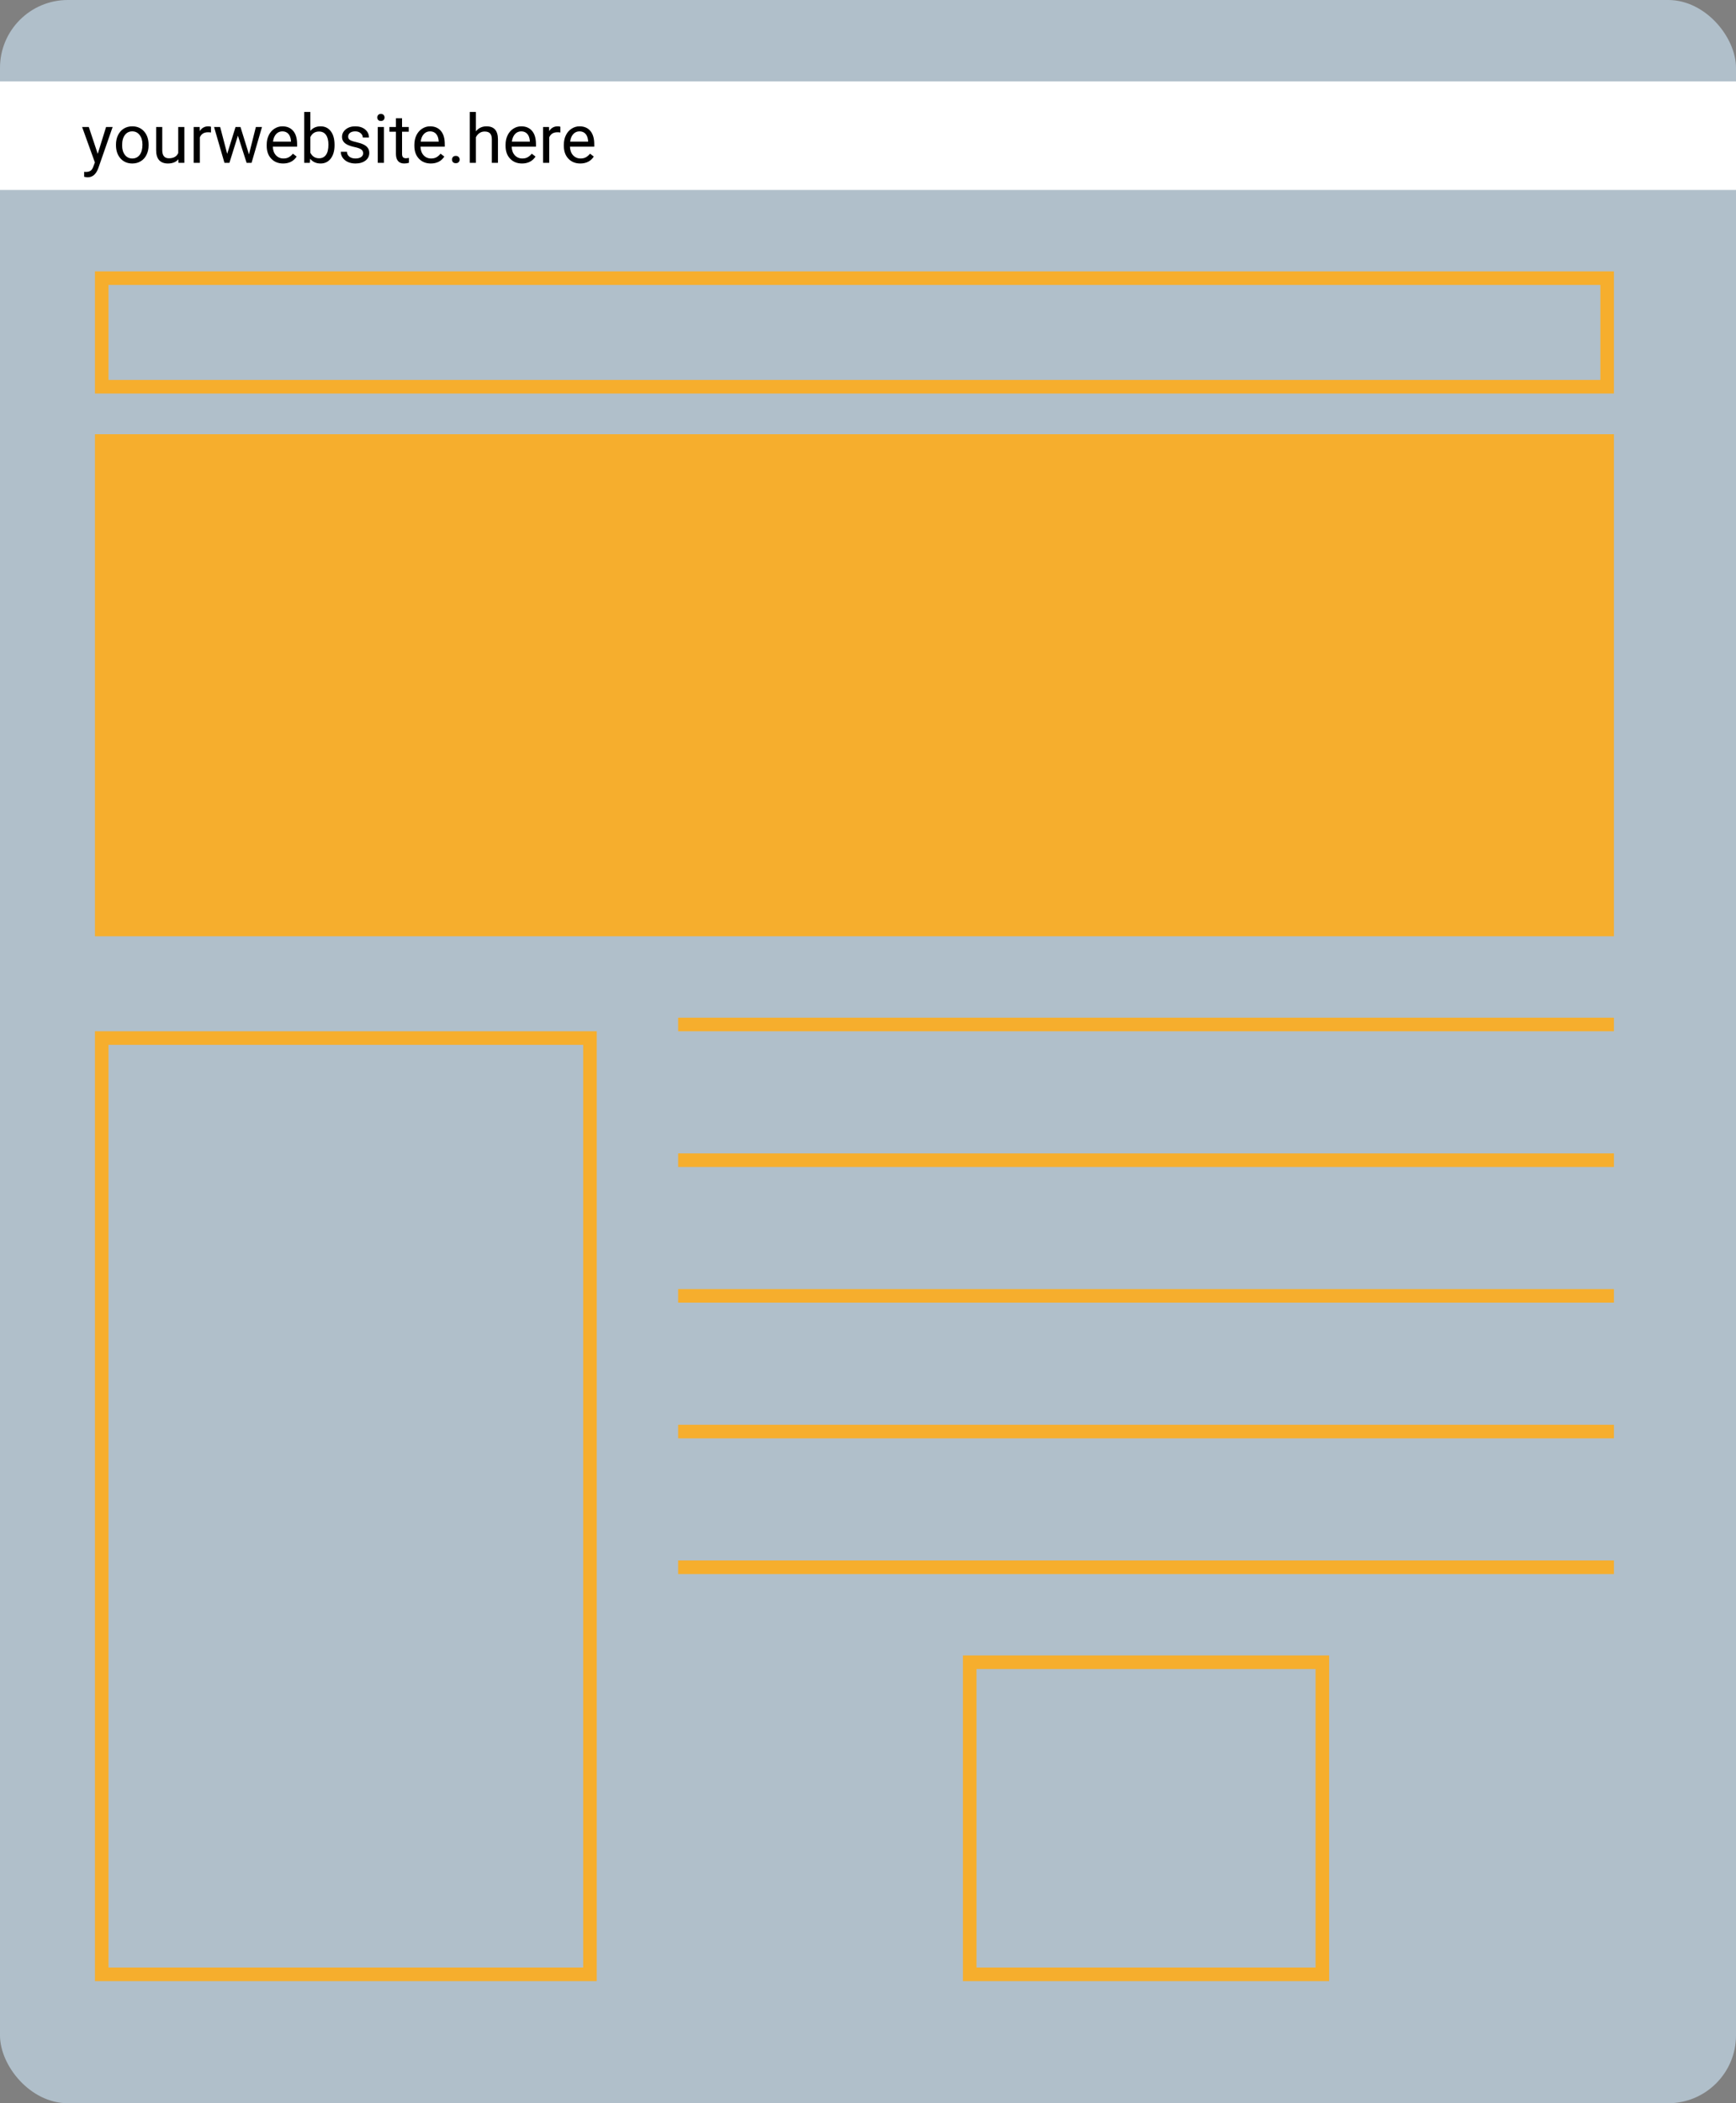 <svg width="128" height="155" viewBox="0 0 128 155" fill="none" xmlns="http://www.w3.org/2000/svg">
<rect x="0" y="0" width="128" height="155" fill="#808080" stroke="none"/>
<rect width="128" height="155" rx="5" fill="#B0BFCA"/>
<rect x="7.5" y="20.5" width="111" height="8" stroke="#F6AE2D"/>
<rect x="7" y="32" width="112" height="37" fill="#F6AE2D"/>
<rect x="7.5" y="76.5" width="36" height="69" stroke="#F6AE2D"/>
<rect x="71.5" y="122.5" width="26" height="23" stroke="#F6AE2D"/>
<line x1="50" y1="75.5" x2="119" y2="75.5" stroke="#F6AE2D"/>
<line x1="50" y1="85.5" x2="119" y2="85.5" stroke="#F6AE2D"/>
<line x1="50" y1="95.5" x2="119" y2="95.5" stroke="#F6AE2D"/>
<line x1="50" y1="105.5" x2="119" y2="105.5" stroke="#F6AE2D"/>
<line x1="50" y1="115.5" x2="119" y2="115.5" stroke="#F6AE2D"/>
<rect y="6" width="128" height="8" fill="white"/>
<path d="M7.206 11.338L7.821 9.358H8.305L7.243 12.408C7.078 12.847 6.817 13.067 6.459 13.067L6.374 13.06L6.205 13.028V12.662L6.327 12.671C6.48 12.671 6.599 12.64 6.684 12.579C6.77 12.517 6.841 12.404 6.896 12.239L6.996 11.971L6.054 9.358H6.547L7.206 11.338ZM8.551 10.655C8.551 10.396 8.602 10.163 8.703 9.957C8.805 9.75 8.947 9.59 9.127 9.478C9.31 9.366 9.517 9.31 9.75 9.31C10.11 9.31 10.4 9.434 10.622 9.683C10.845 9.932 10.956 10.263 10.956 10.677V10.709C10.956 10.966 10.906 11.197 10.807 11.402C10.71 11.605 10.569 11.764 10.385 11.878C10.203 11.992 9.993 12.049 9.755 12.049C9.397 12.049 9.106 11.924 8.883 11.675C8.662 11.426 8.551 11.097 8.551 10.687V10.655ZM9.005 10.709C9.005 11.002 9.073 11.237 9.208 11.414C9.345 11.591 9.527 11.68 9.755 11.68C9.984 11.68 10.167 11.591 10.302 11.412C10.437 11.231 10.504 10.979 10.504 10.655C10.504 10.365 10.435 10.131 10.297 9.952C10.16 9.771 9.978 9.681 9.75 9.681C9.527 9.681 9.347 9.769 9.21 9.947C9.074 10.124 9.005 10.378 9.005 10.709ZM13.153 11.739C12.977 11.945 12.72 12.049 12.379 12.049C12.098 12.049 11.883 11.967 11.735 11.805C11.588 11.64 11.514 11.398 11.513 11.077V9.358H11.964V11.065C11.964 11.465 12.127 11.665 12.453 11.665C12.798 11.665 13.027 11.537 13.141 11.28V9.358H13.593V12H13.163L13.153 11.739ZM15.558 9.764C15.49 9.752 15.416 9.747 15.336 9.747C15.04 9.747 14.839 9.873 14.733 10.125V12H14.281V9.358H14.721L14.728 9.664C14.876 9.428 15.086 9.31 15.358 9.31C15.446 9.31 15.512 9.321 15.558 9.344V9.764ZM18.358 11.377L18.866 9.358H19.318L18.549 12H18.183L17.541 9.998L16.916 12H16.549L15.783 9.358H16.232L16.752 11.336L17.367 9.358H17.731L18.358 11.377ZM20.875 12.049C20.517 12.049 20.226 11.932 20.002 11.697C19.777 11.461 19.665 11.146 19.665 10.752V10.669C19.665 10.407 19.714 10.174 19.814 9.969C19.914 9.762 20.054 9.601 20.233 9.485C20.414 9.368 20.609 9.31 20.819 9.31C21.163 9.31 21.43 9.423 21.62 9.649C21.811 9.875 21.906 10.199 21.906 10.621V10.809H20.116C20.123 11.069 20.198 11.28 20.343 11.441C20.49 11.6 20.675 11.68 20.9 11.68C21.059 11.68 21.195 11.648 21.305 11.582C21.416 11.517 21.513 11.431 21.596 11.324L21.872 11.539C21.65 11.879 21.318 12.049 20.875 12.049ZM20.819 9.681C20.637 9.681 20.484 9.747 20.36 9.881C20.237 10.013 20.16 10.198 20.131 10.438H21.454V10.403C21.441 10.174 21.379 9.996 21.269 9.871C21.158 9.744 21.008 9.681 20.819 9.681ZM24.667 10.709C24.667 11.112 24.574 11.437 24.389 11.683C24.203 11.927 23.954 12.049 23.642 12.049C23.308 12.049 23.05 11.931 22.868 11.695L22.846 12H22.431V8.25H22.882V9.649C23.065 9.423 23.316 9.31 23.637 9.31C23.957 9.31 24.209 9.431 24.391 9.673C24.575 9.916 24.667 10.248 24.667 10.669V10.709ZM24.215 10.657C24.215 10.35 24.156 10.112 24.037 9.944C23.918 9.777 23.747 9.693 23.524 9.693C23.227 9.693 23.012 9.831 22.882 10.108V11.251C23.021 11.527 23.236 11.665 23.529 11.665C23.746 11.665 23.914 11.582 24.035 11.414C24.155 11.246 24.215 10.994 24.215 10.657ZM26.776 11.299C26.776 11.177 26.73 11.083 26.637 11.016C26.546 10.948 26.386 10.889 26.156 10.84C25.928 10.791 25.747 10.733 25.612 10.665C25.478 10.596 25.379 10.515 25.314 10.42C25.25 10.326 25.219 10.214 25.219 10.084C25.219 9.867 25.31 9.684 25.492 9.534C25.676 9.384 25.91 9.31 26.195 9.31C26.495 9.31 26.737 9.387 26.923 9.541C27.11 9.696 27.204 9.894 27.204 10.135H26.75C26.75 10.011 26.697 9.904 26.591 9.815C26.487 9.725 26.355 9.681 26.195 9.681C26.031 9.681 25.902 9.716 25.81 9.788C25.717 9.86 25.67 9.953 25.67 10.069C25.67 10.178 25.713 10.26 25.8 10.315C25.886 10.371 26.041 10.424 26.266 10.474C26.492 10.525 26.675 10.585 26.815 10.655C26.955 10.725 27.059 10.809 27.125 10.909C27.194 11.006 27.228 11.126 27.228 11.268C27.228 11.504 27.134 11.693 26.945 11.836C26.756 11.978 26.511 12.049 26.21 12.049C25.998 12.049 25.811 12.011 25.648 11.937C25.486 11.862 25.358 11.758 25.265 11.624C25.174 11.489 25.128 11.343 25.128 11.187H25.58C25.588 11.338 25.648 11.459 25.761 11.548C25.875 11.636 26.024 11.68 26.21 11.68C26.381 11.68 26.518 11.646 26.62 11.578C26.724 11.508 26.776 11.415 26.776 11.299ZM28.307 12H27.855V9.358H28.307V12ZM27.819 8.658C27.819 8.584 27.841 8.523 27.885 8.472C27.93 8.422 27.997 8.396 28.085 8.396C28.173 8.396 28.24 8.422 28.285 8.472C28.331 8.523 28.354 8.584 28.354 8.658C28.354 8.731 28.331 8.792 28.285 8.841C28.24 8.89 28.173 8.914 28.085 8.914C27.997 8.914 27.93 8.89 27.885 8.841C27.841 8.792 27.819 8.731 27.819 8.658ZM29.645 8.719V9.358H30.138V9.708H29.645V11.346C29.645 11.451 29.667 11.531 29.711 11.585C29.755 11.637 29.83 11.663 29.936 11.663C29.988 11.663 30.059 11.653 30.15 11.634V12C30.032 12.033 29.916 12.049 29.804 12.049C29.602 12.049 29.45 11.988 29.347 11.866C29.245 11.744 29.193 11.57 29.193 11.346V9.708H28.712V9.358H29.193V8.719H29.645ZM31.764 12.049C31.406 12.049 31.115 11.932 30.89 11.697C30.666 11.461 30.553 11.146 30.553 10.752V10.669C30.553 10.407 30.603 10.174 30.702 9.969C30.803 9.762 30.943 9.601 31.122 9.485C31.303 9.368 31.498 9.31 31.708 9.31C32.051 9.31 32.318 9.423 32.509 9.649C32.699 9.875 32.794 10.199 32.794 10.621V10.809H31.005C31.011 11.069 31.087 11.28 31.232 11.441C31.378 11.6 31.564 11.68 31.789 11.68C31.948 11.68 32.083 11.648 32.194 11.582C32.304 11.517 32.401 11.431 32.484 11.324L32.76 11.539C32.539 11.879 32.207 12.049 31.764 12.049ZM31.708 9.681C31.526 9.681 31.373 9.747 31.249 9.881C31.125 10.013 31.049 10.198 31.02 10.438H32.343V10.403C32.33 10.174 32.268 9.996 32.157 9.871C32.047 9.744 31.897 9.681 31.708 9.681ZM33.329 11.763C33.329 11.685 33.352 11.62 33.398 11.568C33.445 11.516 33.515 11.49 33.607 11.49C33.7 11.49 33.77 11.516 33.817 11.568C33.866 11.62 33.891 11.685 33.891 11.763C33.891 11.838 33.866 11.901 33.817 11.951C33.77 12.002 33.7 12.027 33.607 12.027C33.515 12.027 33.445 12.002 33.398 11.951C33.352 11.901 33.329 11.838 33.329 11.763ZM35.089 9.678C35.29 9.432 35.55 9.31 35.871 9.31C36.429 9.31 36.71 9.625 36.715 10.254V12H36.264V10.252C36.262 10.062 36.218 9.921 36.132 9.83C36.047 9.738 35.915 9.693 35.734 9.693C35.587 9.693 35.459 9.732 35.348 9.81C35.237 9.888 35.151 9.991 35.089 10.118V12H34.638V8.25H35.089V9.678ZM38.488 12.049C38.13 12.049 37.838 11.932 37.614 11.697C37.389 11.461 37.277 11.146 37.277 10.752V10.669C37.277 10.407 37.327 10.174 37.426 9.969C37.527 9.762 37.667 9.601 37.846 9.485C38.026 9.368 38.222 9.31 38.432 9.31C38.775 9.31 39.042 9.423 39.232 9.649C39.423 9.875 39.518 10.199 39.518 10.621V10.809H37.728C37.735 11.069 37.811 11.28 37.956 11.441C38.102 11.6 38.288 11.68 38.512 11.68C38.672 11.68 38.807 11.648 38.917 11.582C39.028 11.517 39.125 11.431 39.208 11.324L39.484 11.539C39.263 11.879 38.931 12.049 38.488 12.049ZM38.432 9.681C38.249 9.681 38.096 9.747 37.973 9.881C37.849 10.013 37.773 10.198 37.743 10.438H39.066V10.403C39.053 10.174 38.992 9.996 38.881 9.871C38.77 9.744 38.62 9.681 38.432 9.681ZM41.32 9.764C41.252 9.752 41.177 9.747 41.098 9.747C40.801 9.747 40.6 9.873 40.495 10.125V12H40.043V9.358H40.482L40.49 9.664C40.638 9.428 40.848 9.31 41.12 9.31C41.208 9.31 41.274 9.321 41.32 9.344V9.764ZM42.785 12.049C42.427 12.049 42.135 11.932 41.911 11.697C41.686 11.461 41.574 11.146 41.574 10.752V10.669C41.574 10.407 41.623 10.174 41.723 9.969C41.824 9.762 41.964 9.601 42.143 9.485C42.323 9.368 42.519 9.31 42.728 9.31C43.072 9.31 43.339 9.423 43.529 9.649C43.72 9.875 43.815 10.199 43.815 10.621V10.809H42.025C42.032 11.069 42.108 11.28 42.252 11.441C42.399 11.6 42.584 11.68 42.809 11.68C42.969 11.68 43.104 11.648 43.214 11.582C43.325 11.517 43.422 11.431 43.505 11.324L43.781 11.539C43.559 11.879 43.227 12.049 42.785 12.049ZM42.728 9.681C42.546 9.681 42.393 9.747 42.27 9.881C42.146 10.013 42.069 10.198 42.04 10.438H43.363V10.403C43.35 10.174 43.288 9.996 43.178 9.871C43.067 9.744 42.917 9.681 42.728 9.681Z" fill="black"/>
</svg>
